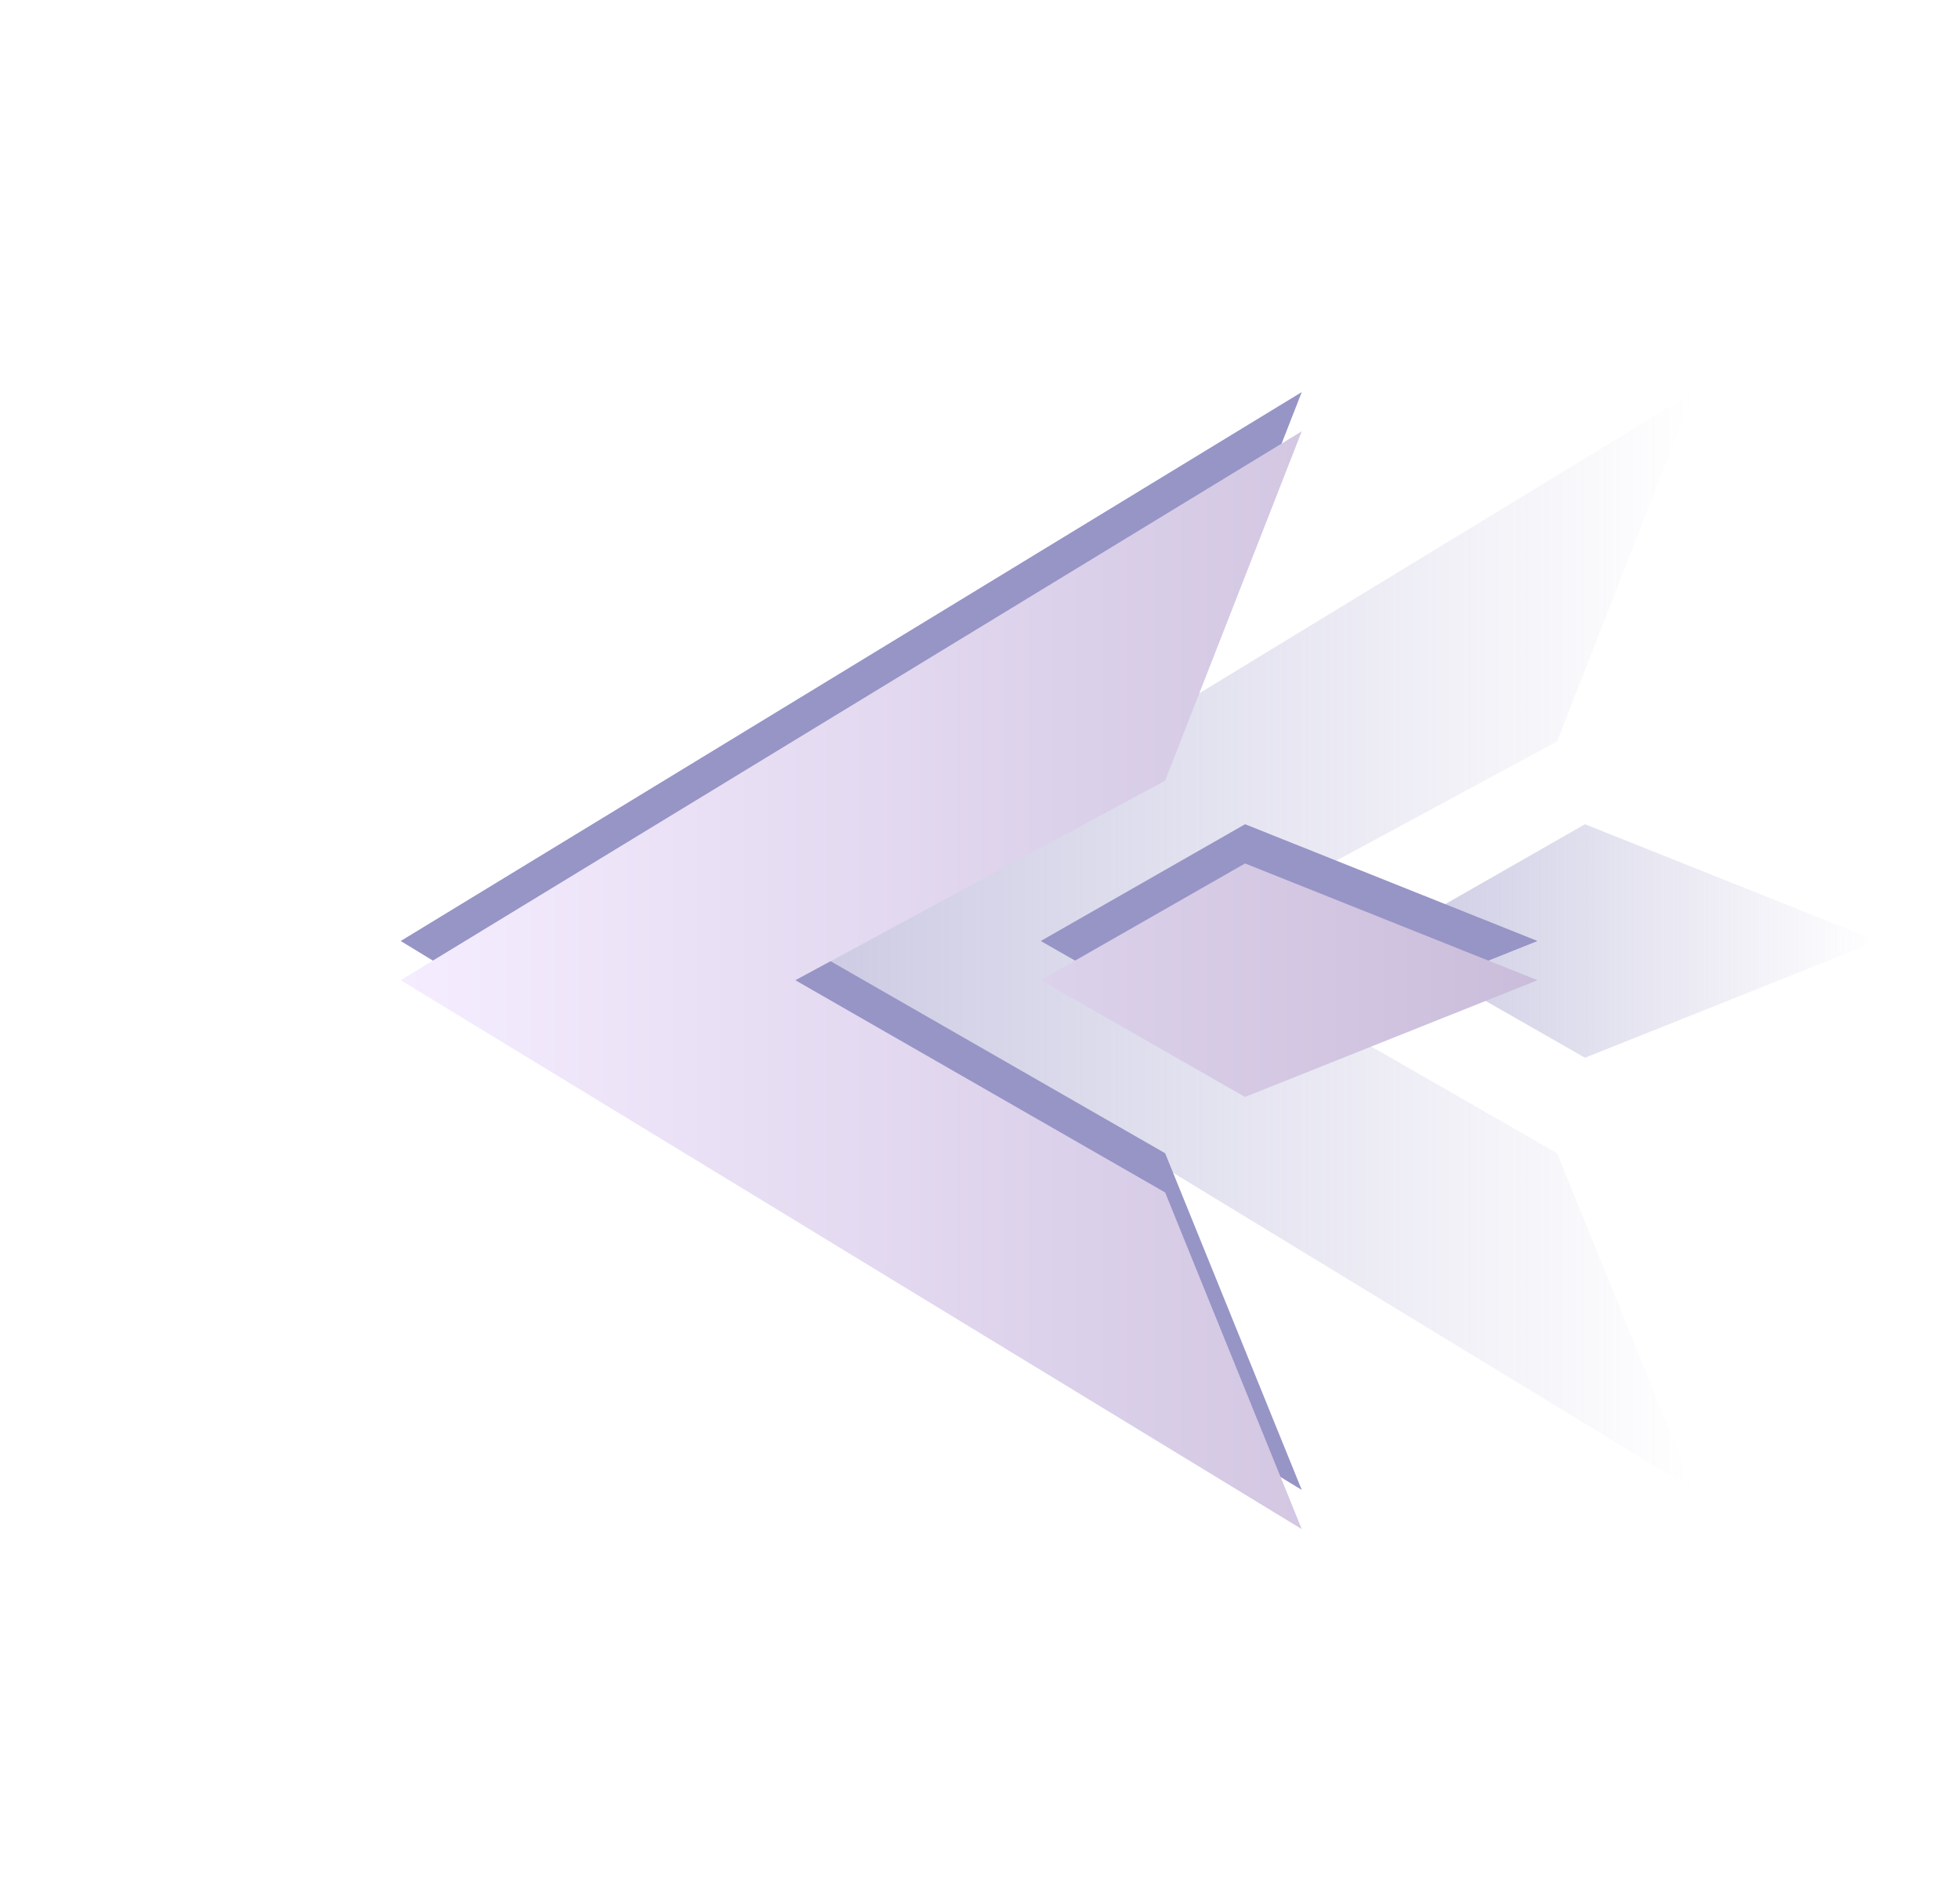 <svg width="50" height="48" fill="none" xmlns="http://www.w3.org/2000/svg"><path opacity=".5" d="M39.723 29.413 30.29 24l9.432-5.09L43.208 10l-11.493 7-11.493 7 11.493 7 11.493 7-3.485-8.587Z" fill="url(#a)"/><path opacity=".5" d="m47.895 24-7.462 2.977L35.223 24l5.21-2.978L47.895 24Z" fill="url(#b)"/><g filter="url(#c)"><path fill-rule="evenodd" clip-rule="evenodd" d="m20.29 24 9.433 5.413L33.208 38l-11.493-7-11.493-7 11.493-7 11.493-7-3.485 8.91L20.29 24Zm11.47 2.977L39.223 24l-7.461-2.978L26.55 24l5.21 2.977Z" fill="#9794C6"/></g><g filter="url(#d)"><path fill-rule="evenodd" clip-rule="evenodd" d="m20.29 24 9.433 5.413L33.208 38l-11.493-7-11.493-7 11.493-7 11.493-7-3.485 8.91L20.29 24Zm11.47 2.977L39.223 24l-7.461-2.978L26.55 24l5.21 2.977Z" fill="url(#e)"/></g><defs><linearGradient id="a" x1="20.222" y1="24" x2="43.208" y2="24" gradientUnits="userSpaceOnUse"><stop stop-color="#9794C6"/><stop offset="1" stop-color="#9794C6" stop-opacity="0"/></linearGradient><linearGradient id="b" x1="35.222" y1="24" x2="47.895" y2="24" gradientUnits="userSpaceOnUse"><stop stop-color="#9794C6"/><stop offset="1" stop-color="#9794C6" stop-opacity="0"/></linearGradient><linearGradient id="e" x1="10.222" y1="24" x2="39.222" y2="24" gradientUnits="userSpaceOnUse"><stop stop-color="#F5EDFF"/><stop offset="1" stop-color="#CABDDB"/></linearGradient><filter id="c" x=".222" y="0" width="49" height="48" filterUnits="userSpaceOnUse" color-interpolation-filters="sRGB"><feFlood flood-opacity="0" result="BackgroundImageFix"/><feBlend in="SourceGraphic" in2="BackgroundImageFix" result="shape"/><feGaussianBlur stdDeviation="5" result="effect1_foregroundBlur"/></filter><filter id="d" x="6.222" y="7" width="37" height="36" filterUnits="userSpaceOnUse" color-interpolation-filters="sRGB"><feFlood flood-opacity="0" result="BackgroundImageFix"/><feColorMatrix in="SourceAlpha" values="0 0 0 0 0 0 0 0 0 0 0 0 0 0 0 0 0 0 127 0" result="hardAlpha"/><feOffset dy="1"/><feGaussianBlur stdDeviation="2"/><feColorMatrix values="0 0 0 0 0 0 0 0 0 0 0 0 0 0 0 0 0 0 0.5 0"/><feBlend in2="BackgroundImageFix" result="effect1_dropShadow"/><feBlend in="SourceGraphic" in2="effect1_dropShadow" result="shape"/></filter></defs></svg>